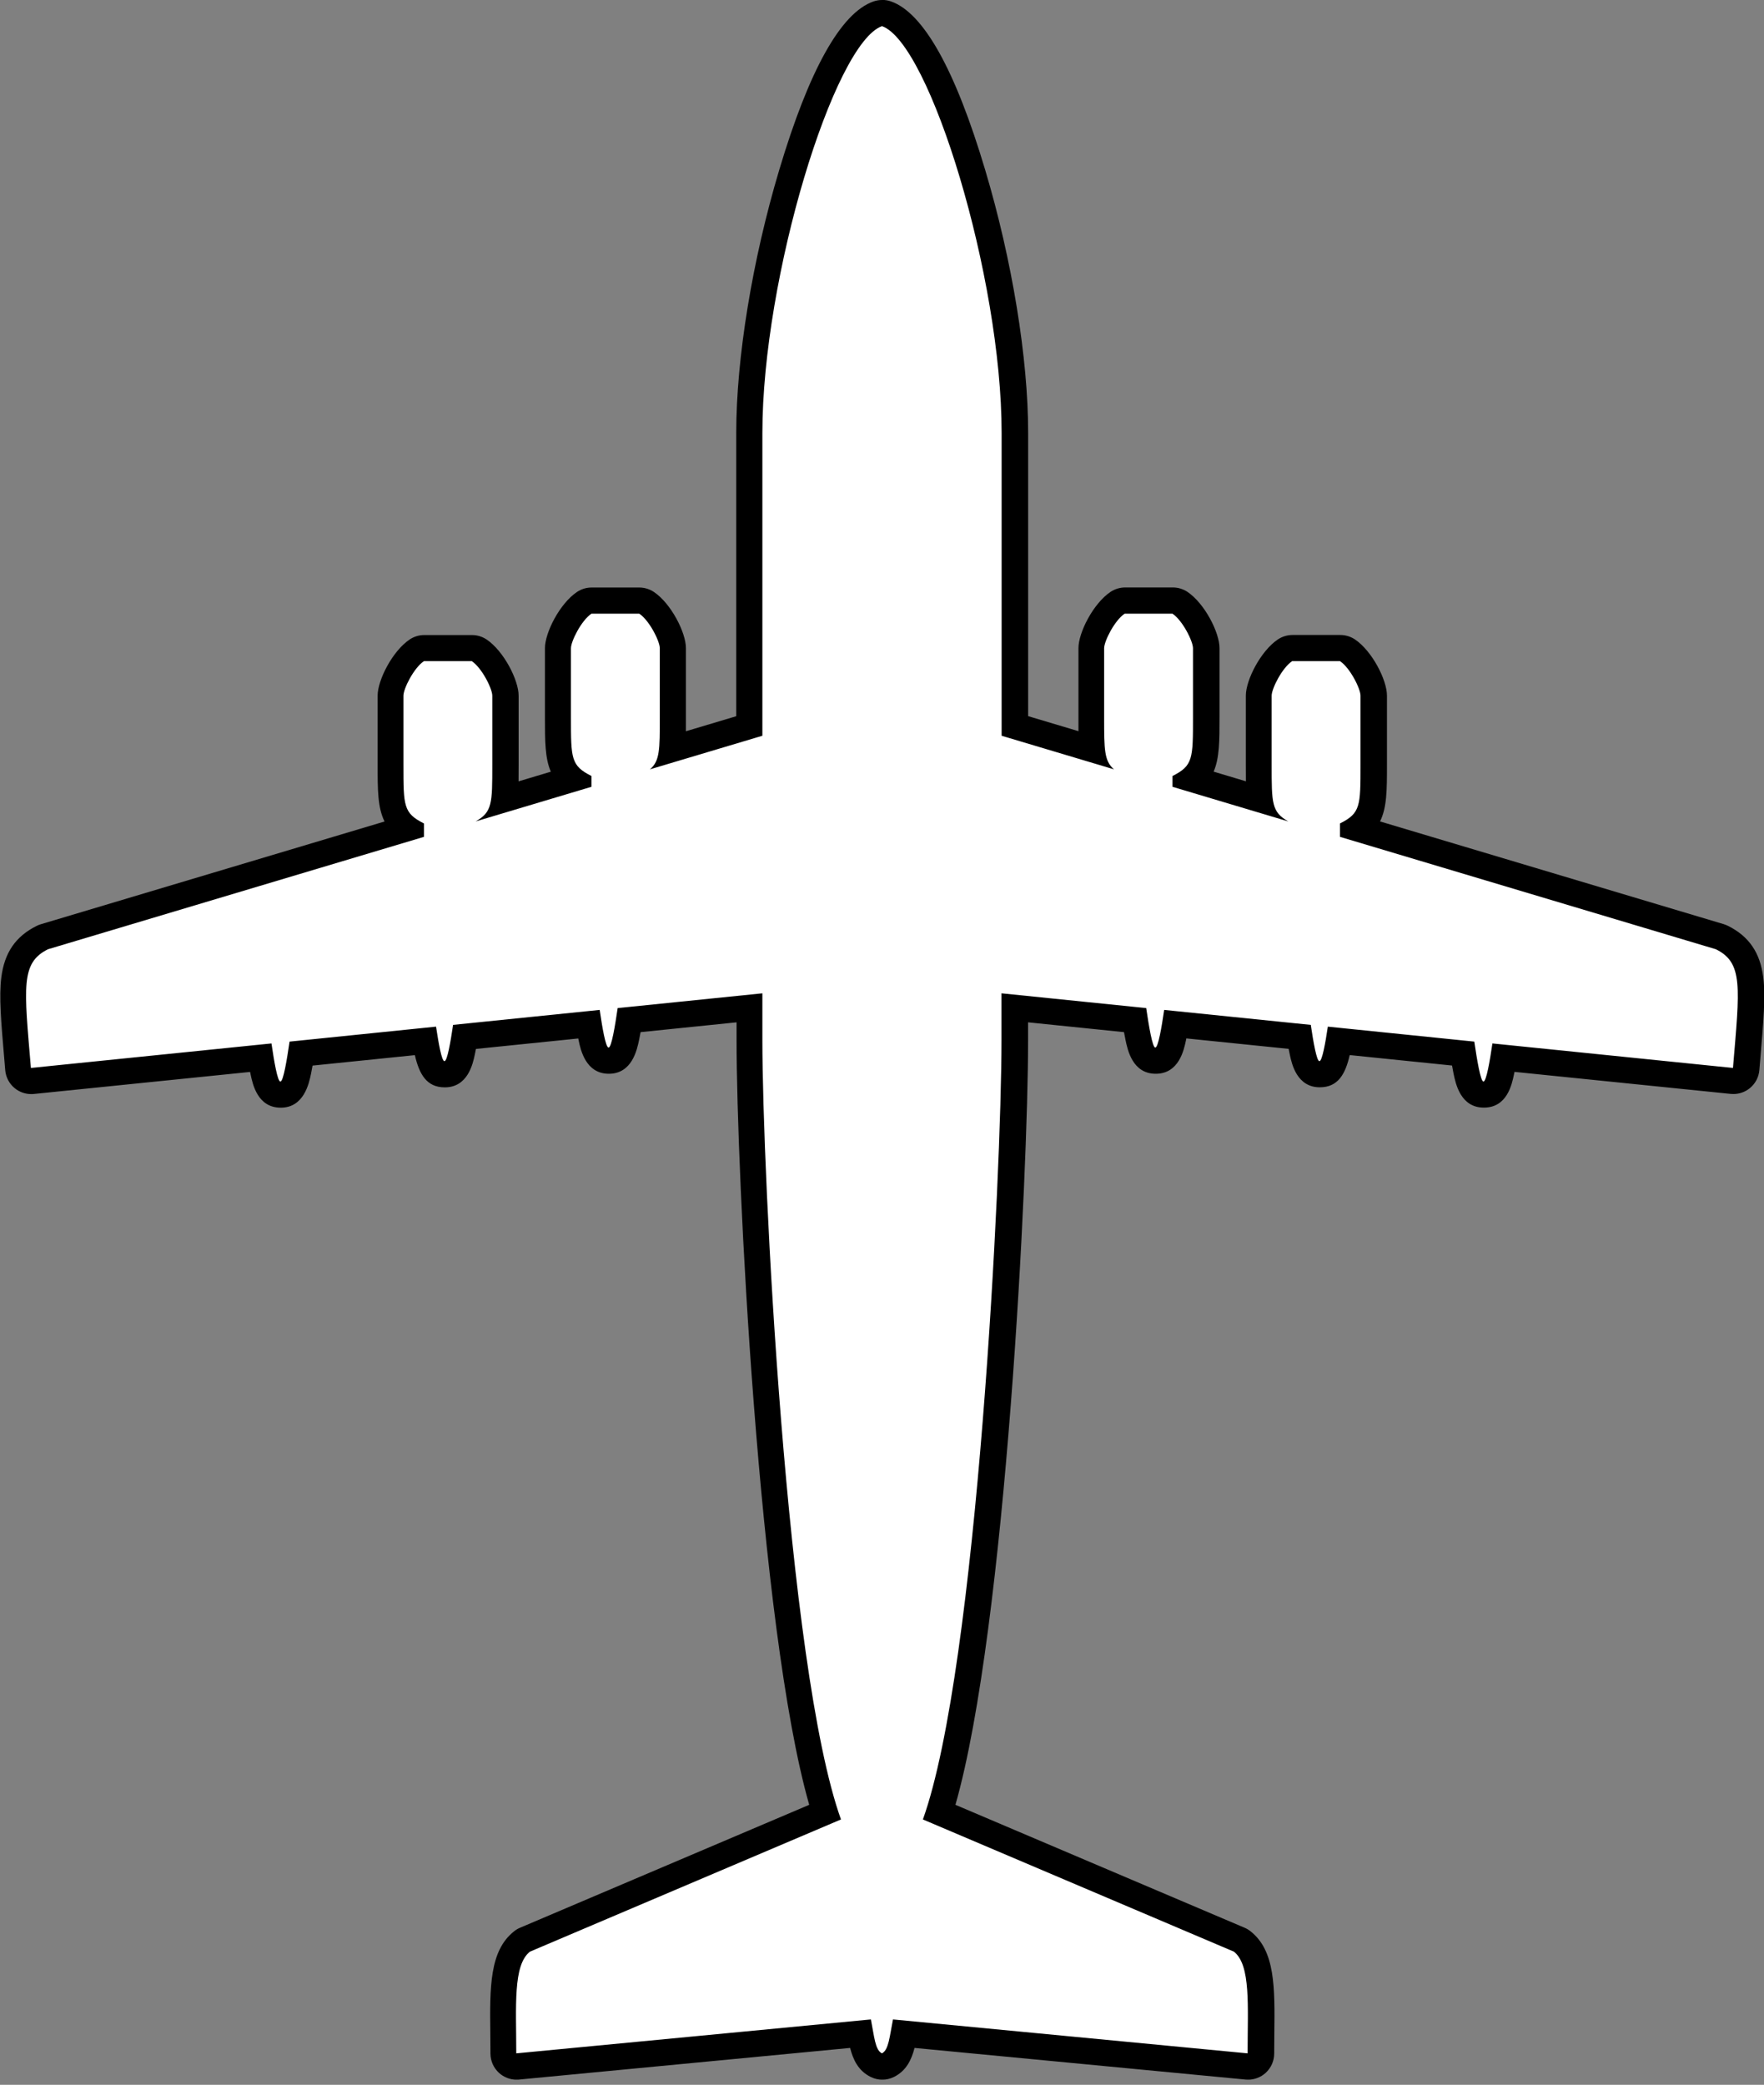 <svg width="270" height="319" viewBox="0 0 270 319" fill="none" xmlns="http://www.w3.org/2000/svg">
<rect x="0" y="0" width="270" height="319" fill="#808080" stroke="none"/>
<g clip-path="url(#clip0_760_332)">
<path d="M190.78 316.2L138.33 311.19C137.95 313.35 137.54 315.18 135.89 316C135.61 316.14 135.31 316.21 135 316.21C134.69 316.21 134.39 316.14 134.11 316C132.45 315.18 132.05 313.34 131.67 311.19L79.22 316.2C79.16 316.2 79.09 316.2 79.03 316.2C78.53 316.2 78.05 316.02 77.68 315.68C77.26 315.3 77.03 314.76 77.03 314.2C77.03 313.14 77.02 312.1 77.01 311.09C76.94 304.59 76.88 299.45 79.88 297.07C80.02 296.96 80.18 296.87 80.34 296.8L126.24 277.29C118.17 251.81 114.69 179.47 114.69 159.25V154.2L96.29 156.08C95.63 160.45 95.16 162.29 93.15 162.29C91.27 162.29 90.72 160.65 90.1 156.71L71.1 158.65C70.49 162.56 70.01 164.37 68.04 164.37C66.21 164.37 65.65 162.79 65.07 159.27L46.08 161.21C45.41 165.63 44.94 167.49 42.93 167.49C41.05 167.49 40.5 165.83 39.87 161.84L4.95 165.4C4.88 165.4 4.81 165.41 4.75 165.41C4.29 165.41 3.83 165.25 3.47 164.95C3.06 164.61 2.8 164.11 2.75 163.58L2.61 161.9C1.63 150.36 1.26 146.05 6.47 143.47C6.57 143.42 6.68 143.38 6.79 143.35L62.29 126.76C59.77 124.86 59.77 122.46 59.77 117.03V106.46C59.77 104.65 61.76 100.89 63.79 99.52C64.12 99.3 64.51 99.18 64.91 99.18H72.23C72.63 99.18 73.02 99.3 73.35 99.52C75.38 100.89 77.37 104.65 77.37 106.46V117.03C77.37 119.23 77.37 120.93 77.2 122.3L87.56 119.2C85.4 117.34 85.4 114.92 85.4 109.76V99.19C85.4 97.38 87.39 93.62 89.42 92.25C89.75 92.03 90.14 91.91 90.54 91.91H97.86C98.26 91.91 98.65 92.03 98.98 92.25C101.01 93.62 103 97.38 103 99.19V109.76C103 111.75 103 113.33 102.88 114.62L114.7 111.09V66.25C114.7 43.67 125.24 5.34 134.34 2.12C134.56 2.04 134.78 2.01 135.01 2.01C135.24 2.01 135.46 2.05 135.68 2.12C144.79 5.34 155.32 43.68 155.32 66.25V111.09L167.14 114.62C167.02 113.33 167.02 111.75 167.02 109.76V99.19C167.02 97.38 169.01 93.62 171.04 92.25C171.37 92.03 171.76 91.91 172.16 91.91H179.48C179.88 91.91 180.27 92.03 180.6 92.25C182.63 93.62 184.62 97.38 184.62 99.19V109.76C184.62 114.92 184.62 117.34 182.46 119.2L192.82 122.3C192.65 120.93 192.65 119.22 192.65 117.03V106.46C192.65 104.65 194.64 100.89 196.67 99.52C197 99.3 197.39 99.18 197.79 99.18H205.11C205.51 99.18 205.9 99.3 206.23 99.52C208.26 100.89 210.25 104.65 210.25 106.46V117.03C210.25 122.46 210.25 124.86 207.73 126.76L263.23 143.35C263.34 143.38 263.44 143.42 263.55 143.47C268.76 146.05 268.39 150.37 267.41 161.9L267.27 163.58C267.23 164.11 266.97 164.61 266.55 164.95C266.19 165.25 265.74 165.41 265.27 165.41C265.2 165.41 265.14 165.41 265.07 165.4L230.15 161.84C229.52 165.83 228.98 167.48 227.09 167.48C225.08 167.48 224.61 165.62 223.94 161.2L204.95 159.26C204.37 162.78 203.81 164.36 201.98 164.36C200.01 164.36 199.53 162.56 198.92 158.64L179.92 156.7C179.3 160.64 178.75 162.28 176.87 162.28C174.86 162.28 174.39 160.44 173.73 156.07L155.33 154.19V159.24C155.33 179.46 151.85 251.79 143.78 277.28L189.68 296.79C189.85 296.86 190 296.95 190.14 297.06C193.14 299.44 193.08 304.58 193.01 311.08C193 312.09 192.99 313.13 192.99 314.19C192.99 314.75 192.75 315.29 192.34 315.67C191.97 316.01 191.49 316.19 190.99 316.19C190.93 316.19 190.86 316.19 190.8 316.19L190.78 316.2Z" fill="white" stroke="black"/>
<path d="M135 4C142.33 6.59 153.31 42.39 153.31 66.25V112.58L170.51 117.72C169.01 116.44 169 114.72 169 109.76V99.19C169 98.13 170.57 94.96 172.14 93.9H179.46C181.03 94.96 182.6 98.13 182.6 99.19V109.76C182.6 116.1 182.6 117.16 179.46 118.74V120.39L197.19 125.69C194.64 124.25 194.64 122.94 194.64 117.02V106.45C194.64 105.39 196.21 102.22 197.78 101.16H205.1C206.67 102.22 208.24 105.39 208.24 106.45V117.02C208.24 123.36 208.24 124.42 205.1 126V128.05L262.64 145.25C266.82 147.32 266.3 150.96 265.25 163.41L228.43 159.66C228.04 162.34 227.5 165.49 227.06 165.49C226.62 165.49 226.06 162.12 225.66 159.38L203.24 157.09C202.86 159.64 202.37 162.37 201.95 162.37C201.53 162.37 201.02 159.44 200.63 156.82L178.19 154.53C177.8 157.2 177.27 160.29 176.83 160.29C176.39 160.29 175.84 156.97 175.44 154.25L153.29 151.99V159.25C153.29 178.96 149.63 255.06 141.26 278.4L188.87 298.63C191.48 300.71 190.96 306.93 190.96 314.19L136.68 309C136.16 311.62 136.03 313.67 134.99 314.19C133.94 313.67 133.82 311.62 133.3 309L79.02 314.19C79.02 306.93 78.5 300.7 81.11 298.63L128.72 278.4C120.35 255.06 116.69 178.96 116.69 159.25V151.99L94.54 154.25C94.14 156.98 93.6 160.29 93.15 160.29C92.7 160.29 92.18 157.2 91.79 154.53L69.35 156.82C68.96 159.44 68.46 162.37 68.03 162.37C67.6 162.37 67.13 159.63 66.74 157.09L44.32 159.38C43.92 162.12 43.37 165.49 42.92 165.49C42.47 165.49 41.95 162.35 41.55 159.66L4.73 163.41C3.68 150.96 3.16 147.33 7.34 145.25L64.89 128.05V126C61.75 124.41 61.75 123.36 61.75 117.02V106.45C61.75 105.39 63.32 102.22 64.89 101.16H72.21C73.78 102.22 75.35 105.39 75.35 106.45V117.02C75.35 122.94 75.35 124.25 72.8 125.69L90.53 120.39V118.74C87.39 117.15 87.39 116.1 87.39 109.76V99.19C87.39 98.13 88.96 94.96 90.53 93.9H97.85C99.42 94.96 100.99 98.13 100.99 99.19V109.76C100.99 114.72 100.99 116.45 99.48 117.72L116.69 112.58V66.25C116.69 42.39 127.67 6.6 135 4ZM135 -9.76585e-06C134.55 -9.76585e-06 134.1 0.08 133.67 0.23C128.7 1.99 123.85 10.66 119.27 26C115.15 39.78 112.69 54.82 112.69 66.24V109.59L104.99 111.89C104.99 111.22 104.99 110.51 104.99 109.75V99.18C104.99 96.79 102.73 92.36 100.09 90.58C99.43 90.14 98.65 89.9 97.86 89.9H90.54C89.74 89.9 88.97 90.14 88.31 90.58C85.67 92.36 83.41 96.8 83.41 99.18V109.75C83.41 113.37 83.41 116 84.31 118.08L79.37 119.56C79.38 118.77 79.38 117.92 79.38 117.02V106.45C79.38 104.06 77.12 99.63 74.48 97.85C73.82 97.41 73.04 97.17 72.25 97.17H64.93C64.13 97.17 63.36 97.41 62.7 97.85C60.06 99.63 57.8 104.07 57.8 106.45V117.02C57.8 120.85 57.8 123.57 58.86 125.7L6.25 141.42C6.03 141.48 5.82 141.57 5.62 141.67C2.39 143.27 0.67 145.78 0.2 149.58C-0.16 152.48 0.16 156.29 0.66 162.07L0.8 163.75C0.89 164.82 1.41 165.81 2.23 166.49C2.95 167.09 3.86 167.41 4.78 167.41C4.91 167.41 5.05 167.41 5.19 167.39L38.28 164.02C38.31 164.15 38.33 164.28 38.36 164.41C38.68 165.93 39.44 169.49 42.97 169.49C46.5 169.49 47.29 165.83 47.61 164.27C47.69 163.89 47.77 163.47 47.84 163.05L63.5 161.45C64.16 164.32 65.27 166.38 68.08 166.38C71.6 166.38 72.37 162.78 72.66 161.43C72.72 161.15 72.78 160.84 72.85 160.5L88.51 158.9C88.53 159.02 88.56 159.14 88.58 159.25C88.87 160.63 89.65 164.3 93.19 164.3C96.73 164.3 97.5 160.66 97.82 159.11C97.9 158.74 97.97 158.34 98.05 157.93L112.74 156.43V159.26C112.74 179.11 116.1 249.01 123.86 276.16L79.6 294.97C79.27 295.11 78.96 295.29 78.68 295.52C74.91 298.51 74.97 304.08 75.05 311.13C75.06 312.13 75.07 313.16 75.07 314.22C75.07 315.35 75.55 316.42 76.38 317.18C77.12 317.85 78.08 318.22 79.07 318.22C79.2 318.22 79.32 318.22 79.45 318.2L130.12 313.36C130.58 315.16 131.37 316.86 133.27 317.8C133.83 318.08 134.44 318.22 135.05 318.22C135.66 318.22 136.27 318.08 136.83 317.8C138.72 316.86 139.52 315.16 139.98 313.36L190.65 318.2C190.78 318.21 190.9 318.22 191.03 318.22C192.02 318.22 192.98 317.85 193.72 317.18C194.55 316.42 195.03 315.35 195.03 314.22C195.03 313.17 195.04 312.13 195.05 311.13C195.13 304.08 195.19 298.51 191.42 295.52C191.14 295.3 190.83 295.11 190.5 294.97L146.24 276.16C154 249.01 157.36 179.11 157.36 159.26V156.43L172.04 157.93C172.11 158.34 172.19 158.74 172.27 159.11C172.59 160.66 173.34 164.3 176.9 164.3C180.46 164.3 181.21 160.63 181.51 159.25C181.53 159.14 181.56 159.02 181.58 158.89L197.24 160.49C197.3 160.83 197.36 161.13 197.43 161.42C197.72 162.77 198.49 166.37 202.01 166.37C204.82 166.37 205.93 164.32 206.59 161.44L222.25 163.04C222.32 163.46 222.4 163.88 222.48 164.26C222.8 165.82 223.55 169.48 227.12 169.48C230.69 169.48 231.41 165.92 231.73 164.4C231.76 164.28 231.78 164.15 231.81 164.01L264.9 167.38C265.04 167.39 265.17 167.4 265.31 167.4C266.24 167.4 267.14 167.08 267.86 166.48C268.69 165.79 269.2 164.81 269.29 163.74L269.43 162.06C269.92 156.28 270.25 152.47 269.89 149.57C269.42 145.78 267.7 143.26 264.47 141.66C264.27 141.56 264.06 141.48 263.84 141.41L211.23 125.69C212.29 123.56 212.29 120.84 212.29 117.01V106.44C212.29 104.05 210.03 99.62 207.39 97.84C206.73 97.4 205.95 97.16 205.15 97.16H197.83C197.03 97.16 196.26 97.4 195.59 97.84C192.95 99.62 190.69 104.06 190.69 106.44V117.01C190.69 117.92 190.69 118.76 190.7 119.55L185.76 118.07C186.66 115.99 186.66 113.36 186.66 109.74V99.17C186.66 96.78 184.4 92.35 181.76 90.57C181.1 90.13 180.32 89.89 179.53 89.89H172.21C171.41 89.89 170.64 90.13 169.97 90.57C167.33 92.35 165.07 96.79 165.07 99.17V109.74C165.07 110.5 165.07 111.21 165.07 111.88L157.37 109.58V66.23C157.37 54.81 154.91 39.76 150.79 25.99C146.21 10.65 141.36 1.98 136.39 0.22C135.96 0.07 135.51 -0.01 135.06 -0.01L135 -9.76585e-06Z" fill="black"/>
</g>
<defs>
<clipPath id="clip0_760_332">
<rect width="270" height="318.21" fill="white" stroke="black"/>
</clipPath>
</defs>
</svg>
